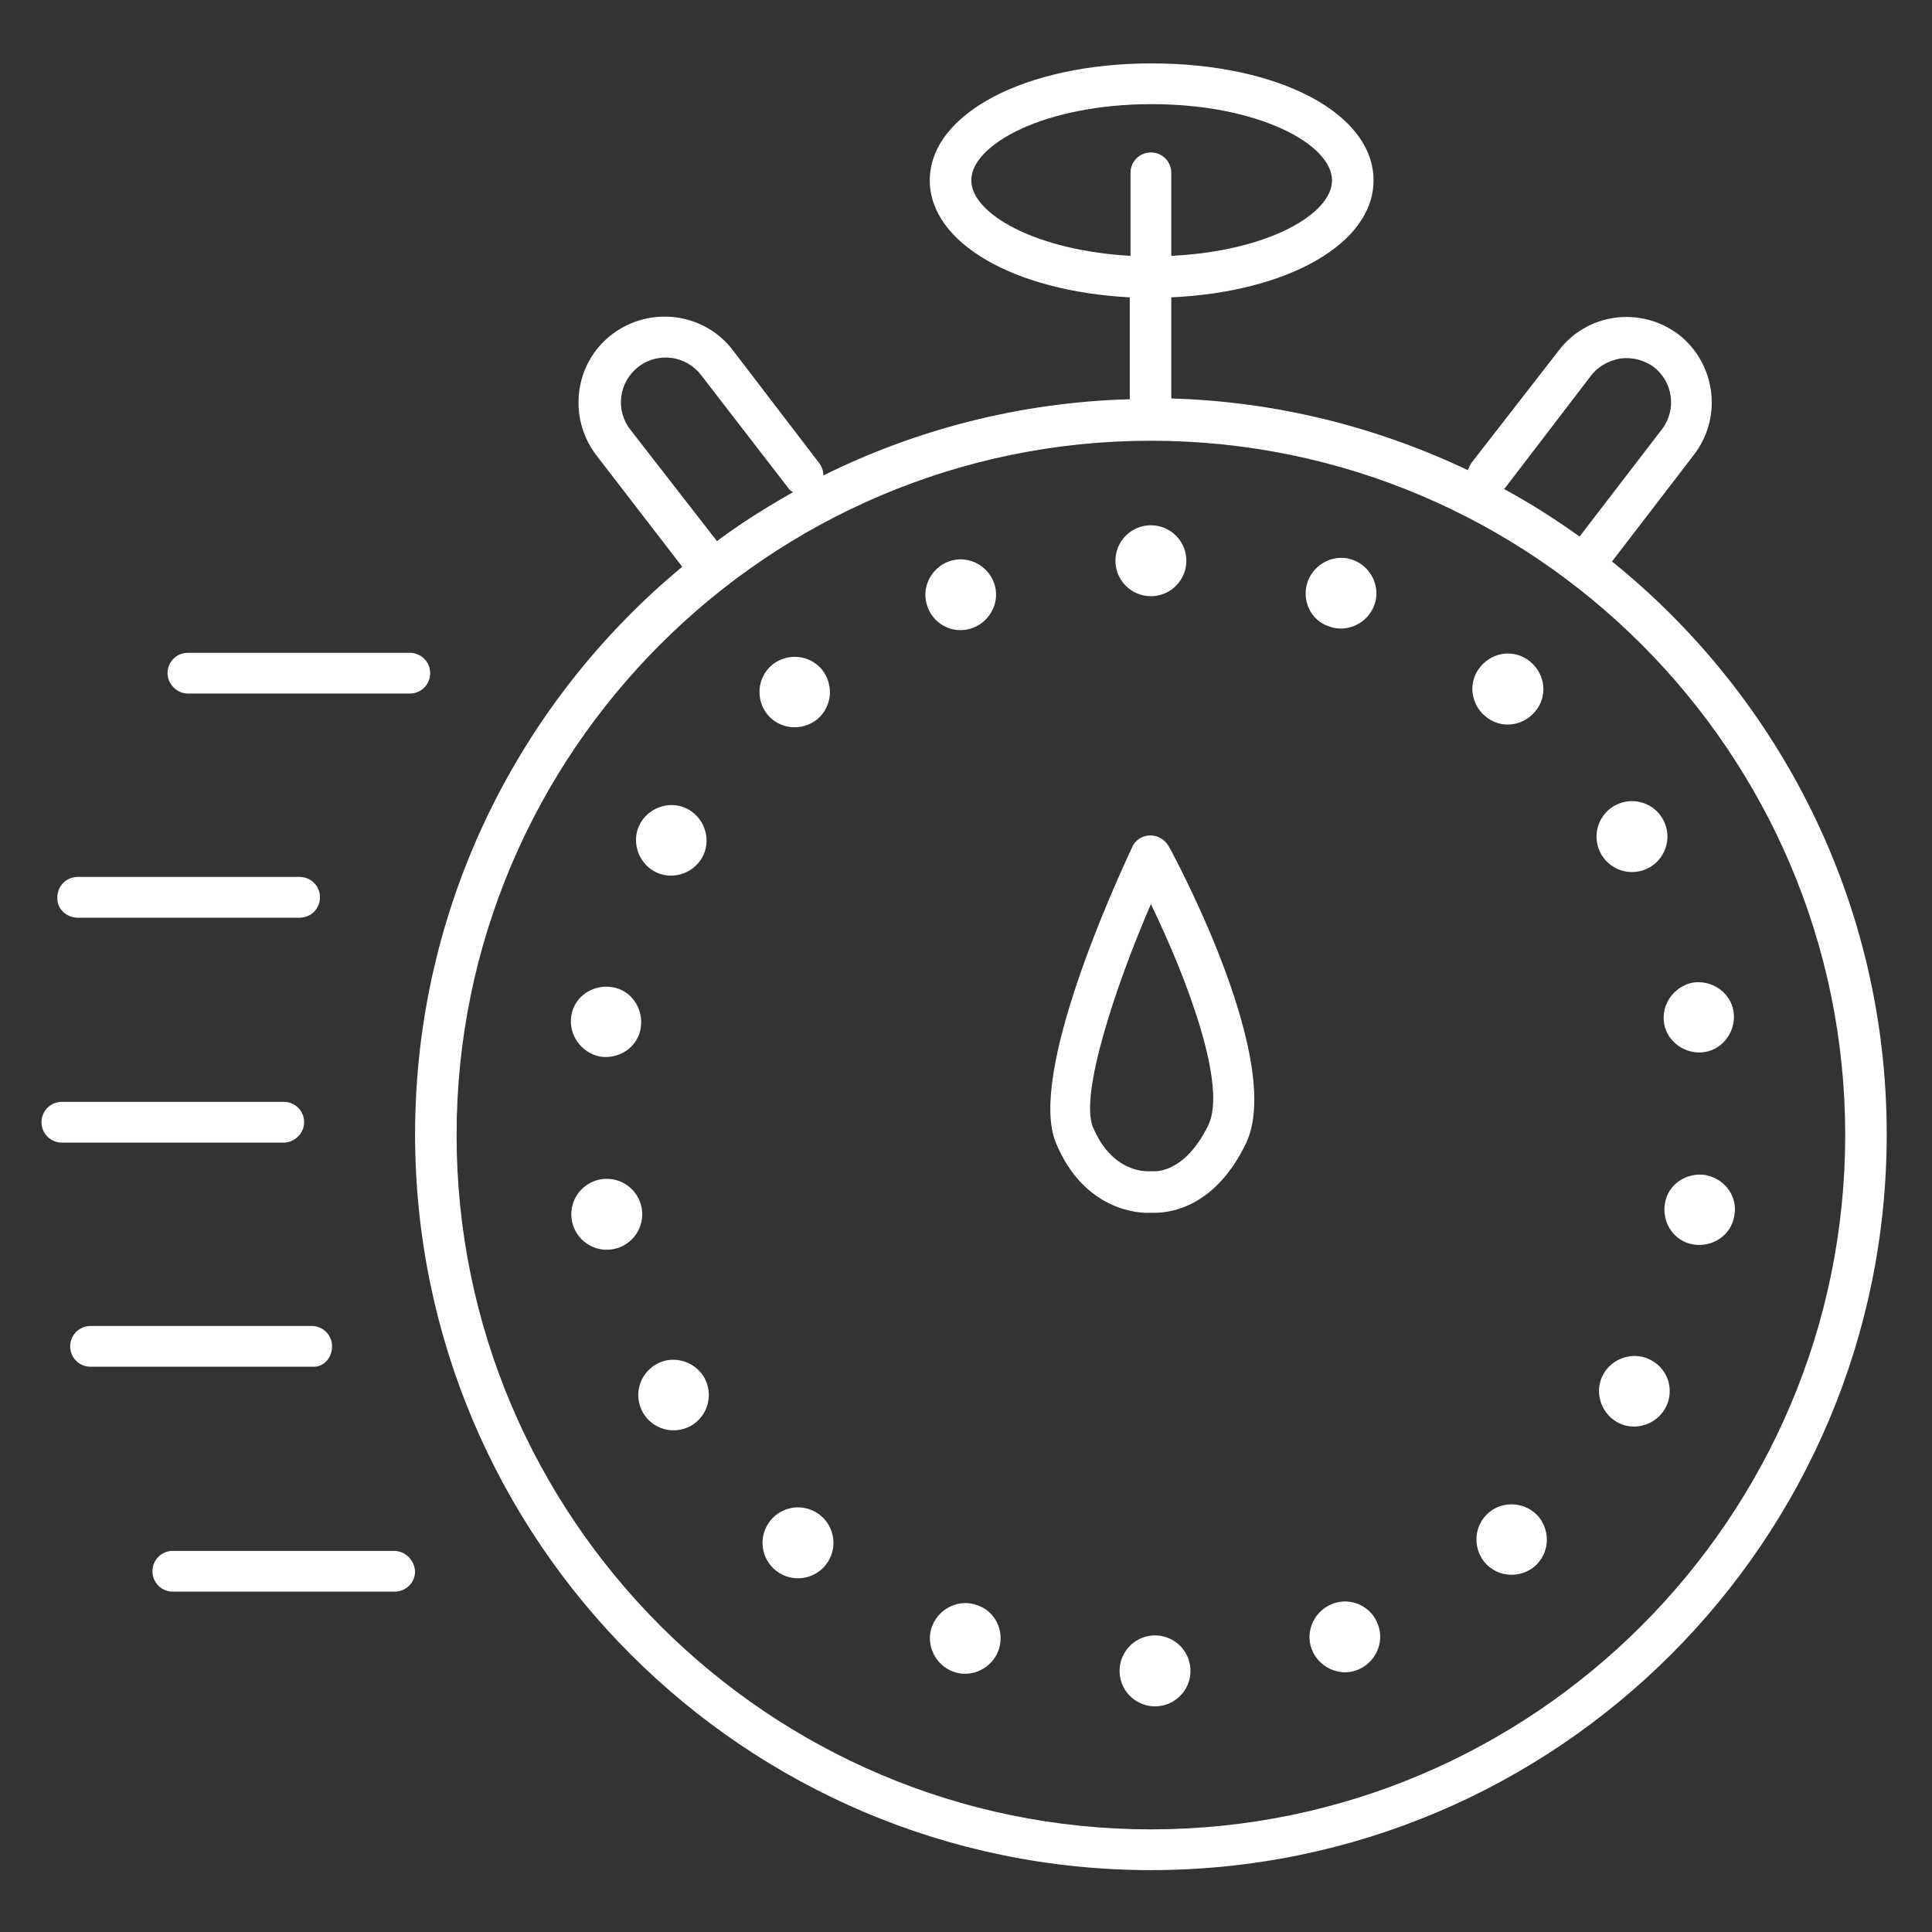 <?xml version="1.0" encoding="utf-8"?>
<!-- Generator: Adobe Illustrator 25.1.0, SVG Export Plug-In . SVG Version: 6.00 Build 0)  -->
<svg version="1.1" id="Layer_1" xmlns="http://www.w3.org/2000/svg" xmlns:xlink="http://www.w3.org/1999/xlink" x="0px" y="0px"
	 viewBox="0 0 256 256" enable-background="new 0 0 256 256" xml:space="preserve">
<rect x="0" y="0" width="256" height="256" fill="#333333" stroke="none"/>
<g>
	<path fill="#FFFFFF" d="M213.6,74.4l10.9-14.2c3.8-5,2.8-12.1-2.1-15.9c-2.4-1.8-5.4-2.6-8.4-2.2c-3,0.4-5.7,2-7.5,4.4L195,61.3
		c-0.2,0.3-0.4,0.7-0.5,1c-12-5.7-25.3-9.1-39.3-9.5V39.4c15.4-0.7,26.8-7.1,26.8-15.5c0-8.9-12.6-15.5-29.4-15.5
		s-29.4,6.7-29.4,15.5c0,8.3,11.2,14.7,26.5,15.5v13.5c-14.5,0.4-28.3,4-40.6,10.1c0-0.6-0.2-1.2-0.6-1.7L97.1,46.4
		c-3.8-5-11-5.9-16-2.1c-5,3.8-5.9,11-2.1,16l11.4,14.8C68.8,93,55,120.1,55,150.3c0,53.8,43.7,97.5,97.5,97.5
		c53.8,0,97.5-43.7,97.5-97.5C250,119.7,235.8,92.3,213.6,74.4z M199.4,64.7l11.4-14.9c0.9-1.2,2.3-2,3.9-2.3
		c1.6-0.2,3.1,0.2,4.4,1.1c2.6,2,3.1,5.7,1.1,8.3l-10.9,14.2c-3.2-2.3-6.5-4.4-10-6.3C199.3,64.7,199.4,64.7,199.4,64.7z
		 M128.7,23.9c0-4.8,9.8-10.1,23.9-10.1c14.1,0,23.9,5.3,23.9,10.1c0,4.5-8.6,9.4-21.3,10v-11c0-1.5-1.2-2.7-2.7-2.7
		c-1.5,0-2.7,1.2-2.7,2.7v11C137.2,33.2,128.7,28.3,128.7,23.9z M83.5,56.9c-2-2.6-1.5-6.3,1.1-8.3c2.6-2,6.3-1.5,8.3,1.1l11.5,14.9
		c0.2,0.3,0.4,0.5,0.7,0.6c-3.5,2-6.9,4.1-10.1,6.5L83.5,56.9z M152.5,242.4c-50.7,0-92-41.3-92-92c0-50.7,41.3-92,92-92
		c50.7,0,92,41.3,92,92C244.5,201.1,203.2,242.4,152.5,242.4z"/>
	<path fill="#FFFFFF" d="M24.9,91.9h29.4c1.5,0,2.7-1.2,2.7-2.7c0-1.5-1.2-2.7-2.7-2.7H24.9c-1.5,0-2.7,1.2-2.7,2.7
		C22.2,90.6,23.4,91.9,24.9,91.9z"/>
	<path fill="#FFFFFF" d="M10.3,121.6h29.4c1.5,0,2.7-1.2,2.7-2.7c0-1.5-1.2-2.7-2.7-2.7H10.3c-1.5,0-2.7,1.2-2.7,2.7
		C7.5,120.4,8.8,121.6,10.3,121.6z"/>
	<path fill="#FFFFFF" d="M40.3,148.7c0-1.5-1.2-2.7-2.7-2.7H8.2c-1.5,0-2.7,1.2-2.7,2.7s1.2,2.7,2.7,2.7h29.4
		C39,151.4,40.3,150.2,40.3,148.7z"/>
	<path fill="#FFFFFF" d="M44,178.4c0-1.5-1.2-2.7-2.7-2.7H12c-1.5,0-2.7,1.2-2.7,2.7c0,1.5,1.2,2.7,2.7,2.7h29.4
		C42.8,181.2,44,180,44,178.4z"/>
	<path fill="#FFFFFF" d="M52.2,205.5H22.9c-1.5,0-2.7,1.2-2.7,2.7c0,1.5,1.2,2.7,2.7,2.7h29.4c1.5,0,2.7-1.2,2.7-2.7
		C54.9,206.7,53.7,205.5,52.2,205.5z"/>
	<circle fill="#FFFFFF" cx="152.5" cy="74.3" r="4.7"/>
	<path fill="#FFFFFF" d="M128.9,83.2c2.4-0.9,3.7-3.6,2.8-6s-3.6-3.7-6-2.8c-2.4,0.9-3.7,3.6-2.8,6
		C123.8,82.9,126.5,84.1,128.9,83.2z"/>
	<path fill="#FFFFFF" d="M108.3,95.3c2-1.7,2.2-4.6,0.6-6.6c-1.7-2-4.6-2.2-6.6-0.6c-2,1.7-2.2,4.6-0.6,6.6
		C103.4,96.7,106.3,96.9,108.3,95.3z"/>
	<path fill="#FFFFFF" d="M86.6,115.4c2.2,1.3,5.1,0.5,6.4-1.7c1.3-2.2,0.5-5.1-1.7-6.4c-2.2-1.3-5.1-0.5-6.4,1.7
		C83.6,111.2,84.4,114.1,86.6,115.4z"/>
	<path fill="#FFFFFF" d="M79.5,140c2.5,0.4,5-1.2,5.4-3.8c0.4-2.5-1.2-5-3.8-5.4c-2.5-0.4-5,1.2-5.4,3.8
		C75.3,137.1,77,139.5,79.5,140z"/>
	<circle fill="#FFFFFF" cx="80.4" cy="160.9" r="4.7"/>
	<path fill="#FFFFFF" d="M86.9,180.8c-2.2,1.3-3,4.1-1.7,6.4c1.3,2.2,4.1,3,6.4,1.7c2.2-1.3,3-4.1,1.7-6.4
		C92,180.3,89.1,179.5,86.9,180.8z"/>
	
		<ellipse transform="matrix(0.448 -0.894 0.894 0.448 -124.35 207.358)" fill="#FFFFFF" cx="105.7" cy="204.4" rx="4.7" ry="4.7"/>
	<path fill="#FFFFFF" d="M129.5,212.7c-2.4-0.9-5.1,0.4-6,2.8c-0.9,2.4,0.4,5.1,2.8,6c2.4,0.9,5.1-0.4,6-2.8
		C133.2,216.2,131.9,213.5,129.5,212.7z"/>
	
		<ellipse transform="matrix(0.987 -0.16 0.16 0.987 -33.486 27.375)" fill="#FFFFFF" cx="153.1" cy="221.4" rx="4.7" ry="4.7"/>
	<path fill="#FFFFFF" d="M176.6,212.5c-2.4,0.9-3.7,3.6-2.8,6c0.9,2.4,3.6,3.7,6,2.8s3.7-3.6,2.8-6
		C181.7,212.8,179,211.6,176.6,212.5z"/>
	<path fill="#FFFFFF" d="M197.3,200.4c-2,1.7-2.2,4.6-0.6,6.6c1.7,2,4.6,2.2,6.6,0.6c2-1.7,2.2-4.6,0.6-6.6
		C202.2,199,199.2,198.8,197.3,200.4z"/>
	<path fill="#FFFFFF" d="M218.9,180.3c-2.2-1.3-5.1-0.5-6.4,1.7c-1.3,2.2-0.5,5.1,1.7,6.4c2.2,1.3,5.1,0.5,6.4-1.7
		C221.9,184.5,221.2,181.6,218.9,180.3z"/>
	<path fill="#FFFFFF" d="M226,155.7c-2.5-0.4-5,1.2-5.4,3.8c-0.4,2.5,1.2,5,3.8,5.4c2.5,0.4,5-1.2,5.4-3.8
		C230.3,158.6,228.6,156.2,226,155.7z"/>
	<path fill="#FFFFFF" d="M220.5,135.6c0.4,2.5,2.9,4.2,5.4,3.8c2.5-0.4,4.2-2.9,3.8-5.4c-0.4-2.5-2.9-4.2-5.4-3.8
		C221.8,130.7,220.1,133.1,220.5,135.6z"/>
	
		<ellipse transform="matrix(0.941 -0.338 0.338 0.941 -24.742 79.698)" fill="#FFFFFF" cx="216.3" cy="110.8" rx="4.7" ry="4.7"/>
	<path fill="#FFFFFF" d="M203.4,94.3c1.7-2,1.4-4.9-0.6-6.6s-4.9-1.4-6.6,0.6c-1.7,2-1.4,4.9,0.6,6.6
		C198.8,96.6,201.7,96.3,203.4,94.3z"/>
	<path fill="#FFFFFF" d="M176.1,83c2.4,0.9,5.1-0.4,6-2.8c0.9-2.4-0.4-5.1-2.8-6c-2.4-0.9-5.1,0.4-6,2.8S173.6,82.2,176.1,83z"/>
	<path fill="#FFFFFF" d="M152.4,110.7c-1,0-2,0.6-2.4,1.6c-2.3,4.9-13.8,30.1-10.1,39.1c3.7,9,11,9.4,12.5,9.3c0.2,0,0.3,0,0.6,0
		c2.3,0,8.1-0.9,12.1-9.2c5-10.5-8.6-36.4-10.2-39.3C154.4,111.3,153.5,110.7,152.4,110.7z M160.1,149.1c-3.1,6.4-7.1,6.1-7.2,6.1
		c-0.1,0-0.2,0-0.4,0c-0.1,0-0.2,0-0.3,0c-0.5,0-4.9,0.1-7.4-5.9c-1.7-4.3,2.9-18.4,7.7-29.5C157.5,130.1,162.6,144,160.1,149.1z"/>
</g>
</svg>
